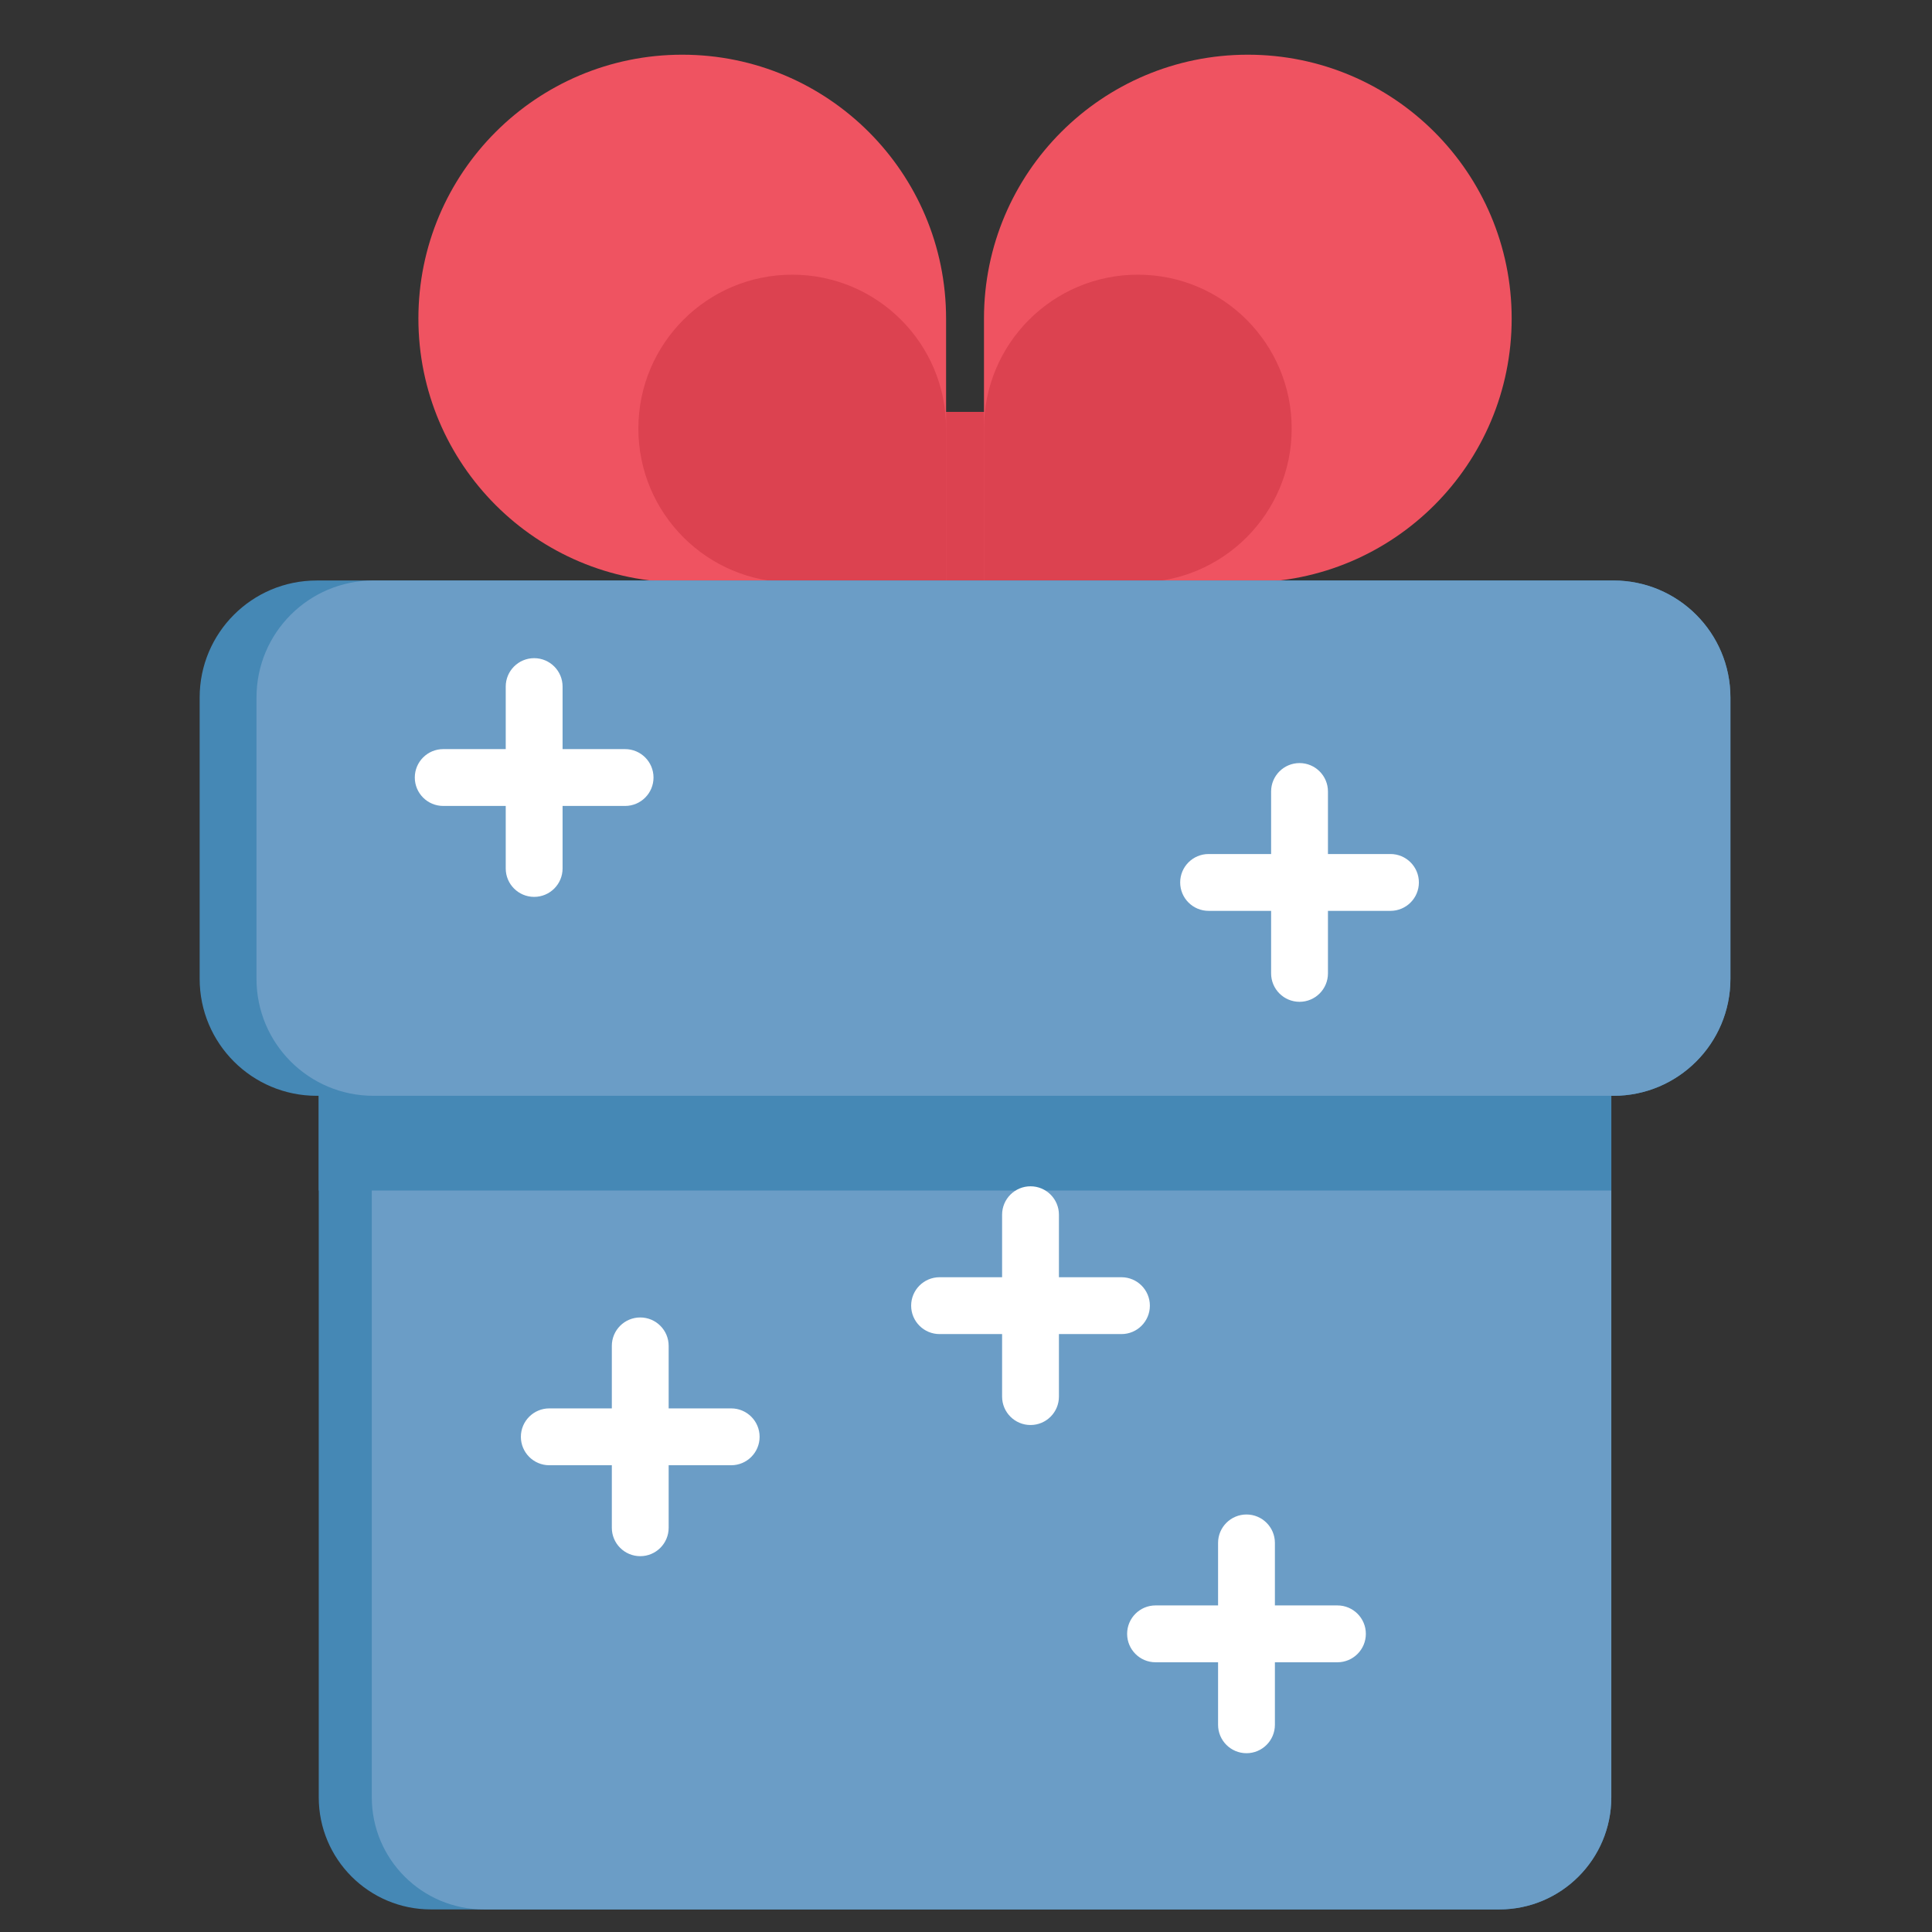 <?xml version="1.0" encoding="UTF-8" standalone="no"?>
<svg
   xmlns:dc="http://purl.org/dc/elements/1.1/"
   xmlns:cc="http://creativecommons.org/ns#"
   xmlns:rdf="http://www.w3.org/1999/02/22-rdf-syntax-ns#"
   xmlns:svg="http://www.w3.org/2000/svg"
   xmlns="http://www.w3.org/2000/svg"
   xmlns:sodipodi="http://sodipodi.sourceforge.net/DTD/sodipodi-0.dtd"
   xmlns:inkscape="http://www.inkscape.org/namespaces/inkscape"
   height="32pt"
   viewBox="-45 0 32 32"
   width="32pt"
   id="svg2"
   version="1.1"
   inkscape:version="0.91 r13725"
   sodipodi:docname="047-gift-sm.svg">
  <rect x="-45" y="0" width="32" height="32" fill="#333333" stroke="none"/>
  <defs
     id="defs38" />
  <sodipodi:namedview
     pagecolor="#ffffff"
     bordercolor="#666666"
     borderopacity="1"
     objecttolerance="10"
     gridtolerance="10"
     guidetolerance="10"
     inkscape:pageopacity="0"
     inkscape:pageshadow="2"
     inkscape:window-width="1311"
     inkscape:window-height="722"
     id="namedview36"
     showgrid="false"
     inkscape:zoom="6.6720703"
     inkscape:cx="6.047963"
     inkscape:cy="10.916939"
     inkscape:window-x="50"
     inkscape:window-y="21"
     inkscape:window-maximized="0"
     inkscape:current-layer="svg2" />
  <g
     id="g4168"
     transform="matrix(0.06,0,0,0.06,-41.693,29.706)">
    <path
       style="fill:#dc4250"
       inkscape:connector-curvature="0"
       id="path4"
       d="m 189.32,-381.398 54.391,0 0,47.07 -54.391,0 z m 0,0" />
    <path
       style="fill:#ef5361"
       inkscape:connector-curvature="0"
       id="path6"
       d="m 289.348,-480 c -40.227,0 -72.836,32.609 -72.836,72.836 l 0,72.836 72.836,0 c 40.227,0 72.836,-32.609 72.836,-72.836 0,-40.227 -32.609,-72.836 -72.836,-72.836 z m 0,0" />
    <path
       style="fill:#ef5361"
       inkscape:connector-curvature="0"
       id="path8"
       d="m 133.215,-480 c 40.227,0 72.836,32.609 72.836,72.836 l 0,72.836 -72.836,0 c -40.223,0 -72.832,-32.609 -72.832,-72.836 0,-40.227 32.609,-72.836 72.832,-72.836 z m 0,0" />
    <path
       style="fill:#dc4250"
       inkscape:connector-curvature="0"
       id="path10"
       d="m 258.984,-419.273 c -23.457,0 -42.473,19.016 -42.473,42.473 l 0,42.473 42.473,0 c 23.457,0 42.473,-19.016 42.473,-42.473 0,-23.457 -19.016,-42.473 -42.473,-42.473 z m 0,0" />
    <path
       style="fill:#dc4250"
       inkscape:connector-curvature="0"
       id="path12"
       d="m 163.578,-419.273 c 23.457,0 42.473,19.016 42.473,42.473 l 0,42.473 -42.473,0 c -23.457,0 -42.473,-19.016 -42.473,-42.473 0.004,-23.457 19.016,-42.473 42.473,-42.473 z m 0,0" />
    <path
       style="fill:#4588b5"
       inkscape:connector-curvature="0"
       id="path14"
       d="m 389.688,-192.602 0,193.652 C 389.688,18.141 375.84,32 358.746,32 L 63.824,32 C 46.734,32 32.875,18.141 32.875,1.051 l 0,-193.652 z m 0,0" />
    <path
       style="fill:#6b9dc6"
       inkscape:connector-curvature="0"
       id="path16"
       d="m 389.688,-192.602 0,193.652 C 389.688,18.141 375.84,32 358.746,32 L 78.469,32 C 61.379,32 47.52,18.141 47.52,1.051 l 0,-193.652 z m 0,0" />
    <path
       style="fill:#4588b5"
       inkscape:connector-curvature="0"
       id="path18"
       d="m 32.875,-211.43 356.812,0 0,44.977 -356.812,0 z m 0,0" />
    <path
       style="fill:#4588b5"
       inkscape:connector-curvature="0"
       id="path20"
       d="m 422.57,-302.562 0,77.672 c 0,17.836 -14.453,32.289 -32.289,32.289 l -357.992,0 C 14.457,-192.602 0,-207.055 0,-224.891 l 0,-77.672 c 0,-17.836 14.457,-32.289 32.289,-32.289 l 357.992,0 c 17.836,0 32.289,14.453 32.289,32.289 z m 0,0" />
    <path
       style="fill:#6b9dc6"
       inkscape:connector-curvature="0"
       id="path22"
       d="m 422.57,-302.562 0,77.672 c 0,17.836 -14.453,32.289 -32.289,32.289 l -342.301,0 c -17.836,0 -32.289,-14.453 -32.289,-32.289 l 0,-77.672 c 0,-17.836 14.453,-32.289 32.289,-32.289 l 342.301,0 c 17.836,0 32.289,14.453 32.289,32.289 z m 0,0" />
    <g
       transform="translate(0,-480)"
       style="fill:#ffffff"
       id="g24">
      <path
         inkscape:connector-curvature="0"
         id="path26"
         d="m 146.727,373.691 -17.258,0 0,-17.258 c 0,-4.332 -3.512,-7.844 -7.844,-7.844 -4.332,0 -7.844,3.512 -7.844,7.844 l 0,17.258 -17.258,0 c -4.332,0 -7.848,3.512 -7.848,7.844 0,4.332 3.516,7.848 7.848,7.848 l 17.258,0 0,17.258 c 0,4.332 3.512,7.844 7.844,7.844 4.332,0 7.844,-3.512 7.844,-7.844 l 0,-17.258 17.258,0 c 4.336,0 7.848,-3.516 7.848,-7.848 0,-4.332 -3.512,-7.844 -7.848,-7.844 z m 0,0" />
      <path
         inkscape:connector-curvature="0"
         id="path28"
         d="m 328.727,220.656 -17.258,0 0,-17.258 c 0,-4.336 -3.512,-7.848 -7.844,-7.848 -4.332,0 -7.848,3.512 -7.848,7.848 l 0,17.258 -17.258,0 c -4.332,0 -7.844,3.512 -7.844,7.844 0,4.332 3.512,7.844 7.844,7.844 l 17.258,0 0,17.258 c 0,4.336 3.516,7.848 7.848,7.848 4.332,0 7.844,-3.512 7.844,-7.848 l 0,-17.258 17.258,0 c 4.332,0 7.844,-3.512 7.844,-7.844 0,-4.332 -3.512,-7.844 -7.844,-7.844 z m 0,0" />
      <path
         inkscape:connector-curvature="0"
         id="path30"
         d="m 314.082,428.082 -17.258,0 0,-17.258 c 0,-4.332 -3.512,-7.844 -7.844,-7.844 -4.332,0 -7.844,3.512 -7.844,7.844 l 0,17.258 -17.262,0 c -4.332,0 -7.844,3.512 -7.844,7.844 0,4.332 3.512,7.848 7.844,7.848 l 17.262,0 0,17.258 c 0,4.332 3.512,7.844 7.844,7.844 4.332,0 7.844,-3.512 7.844,-7.844 l 0,-17.258 17.258,0 c 4.332,0 7.848,-3.516 7.848,-7.848 0,-4.332 -3.516,-7.844 -7.848,-7.844 z m 0,0" />
      <path
         inkscape:connector-curvature="0"
         id="path32"
         d="m 262.309,345.332 c 0,-4.336 -3.512,-7.848 -7.844,-7.848 l -17.262,0 0,-17.258 c 0,-4.332 -3.512,-7.844 -7.844,-7.844 -4.332,0 -7.844,3.512 -7.844,7.844 l 0,17.258 -17.258,0 c -4.332,0 -7.848,3.512 -7.848,7.848 0,4.332 3.516,7.844 7.848,7.844 l 17.258,0 0,17.258 c 0,4.332 3.512,7.844 7.844,7.844 4.332,0 7.844,-3.512 7.844,-7.844 l 0,-17.258 17.262,0 c 4.332,0 7.844,-3.512 7.844,-7.844 z m 0,0" />
      <path
         inkscape:connector-curvature="0"
         id="path34"
         d="m 100.184,224.641 0,-17.258 17.258,0 c 4.332,0 7.844,-3.512 7.844,-7.844 0,-4.332 -3.512,-7.844 -7.844,-7.844 l -17.258,0 0,-17.262 c 0,-4.332 -3.512,-7.844 -7.844,-7.844 -4.336,0 -7.848,3.512 -7.848,7.844 l 0,17.262 -17.258,0 c -4.332,0 -7.844,3.512 -7.844,7.844 0,4.332 3.512,7.844 7.844,7.844 l 17.258,0 0,17.258 c 0,4.332 3.512,7.844 7.848,7.844 4.332,0 7.844,-3.512 7.844,-7.844 z m 0,0" />
    </g>
  </g>
</svg>
